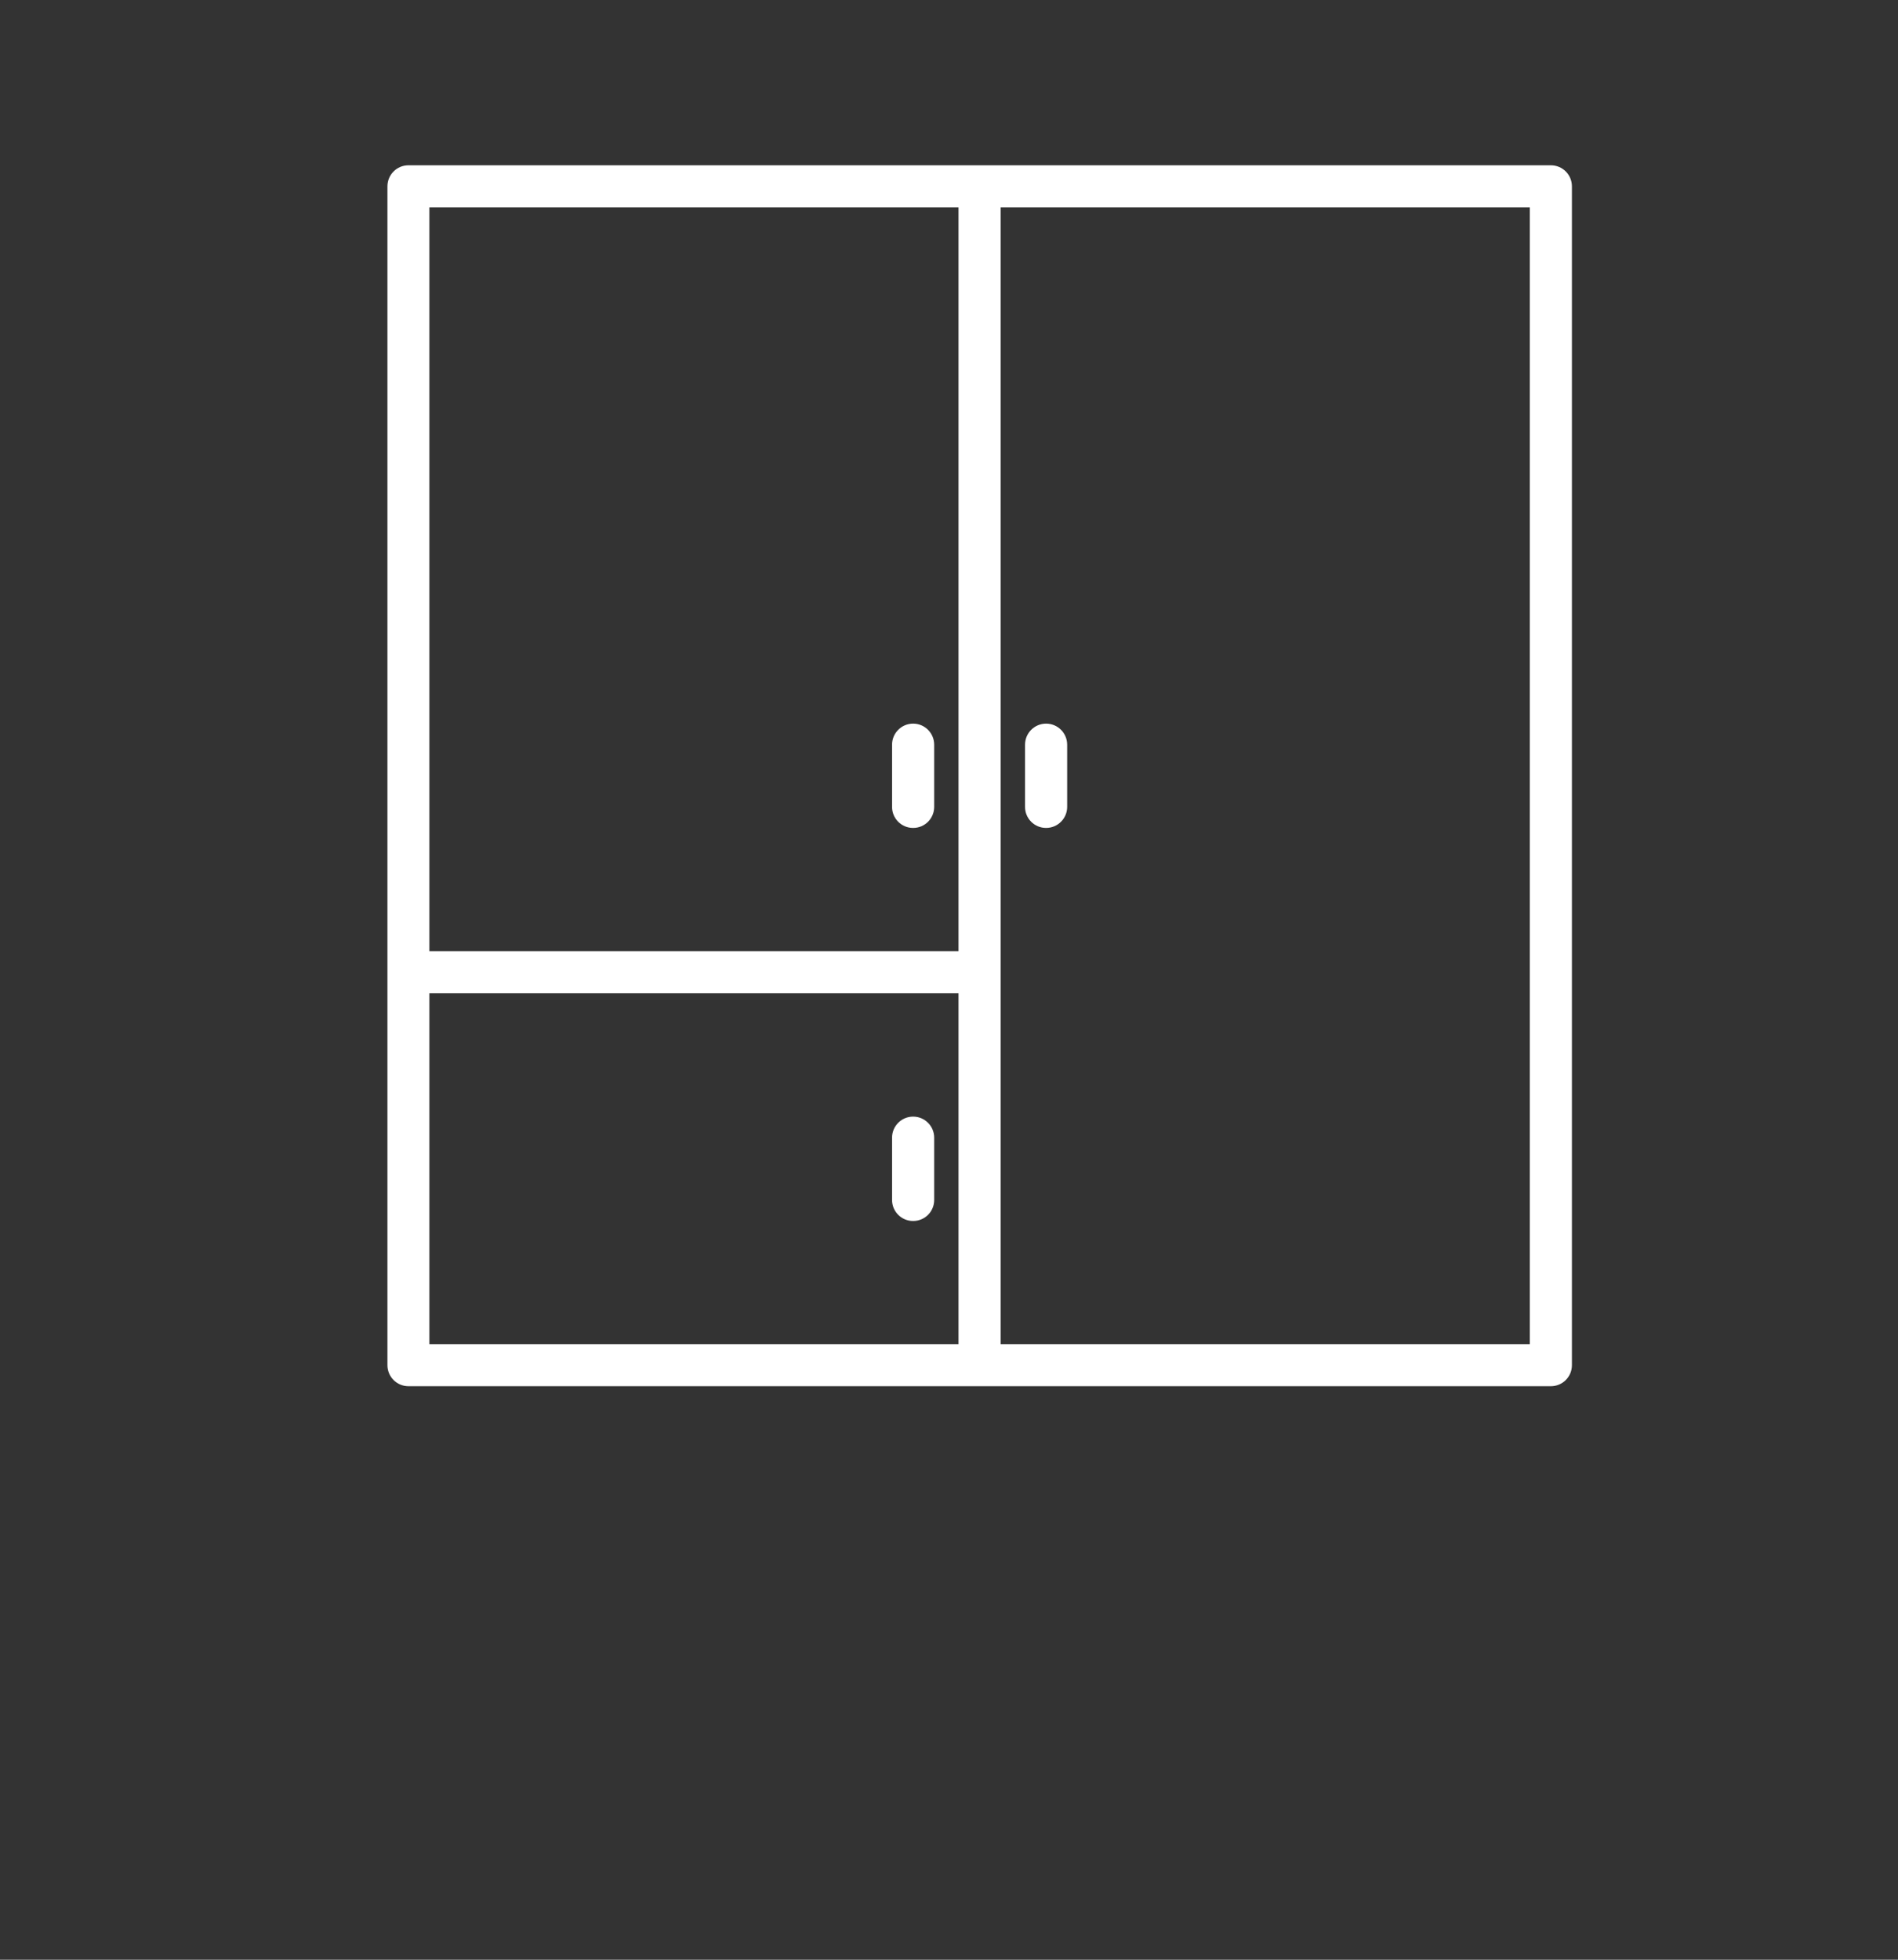 <!-- Generated by IcoMoon.io -->
<svg version="1.1" xmlns="http://www.w3.org/2000/svg" width="31" height="32" viewBox="0 0 31 32">
<rect x="0" y="0" width="31" height="32" fill="#333333" stroke="none"/>
<title>furniture</title>
<path fill="#fff" d="M24.242-40.631c-0 0-0 0-0 0-0.19 0-0.343-0.154-0.343-0.343 0-0 0-0 0-0v0-1.666h-15.797v1.666c0 0.19-0.154 0.344-0.344 0.344s-0.344-0.154-0.344-0.344v0-5.973c0-1.011 0.822-1.833 1.832-1.833h13.507c1.011 0 1.833 0.823 1.833 1.833v5.973c0 0 0 0 0 0 0 0.19-0.154 0.343-0.343 0.343 0 0 0 0 0 0v0zM8.101-43.328h15.797v-3.619c-0.001-0.633-0.513-1.145-1.146-1.146h-13.507c-0.632 0.001-1.144 0.514-1.144 1.146v3.619h-0zM25.624-48.848h-19.249c-0.19 0-0.344-0.154-0.344-0.344s0.154-0.344 0.344-0.344v0h19.249c0.19 0 0.344 0.154 0.344 0.344s-0.154 0.344-0.344 0.344v0zM-119.276-9.738c-0.19-0-0.343-0.154-0.344-0.344v-3.184h-3.931v3.184c-0.006 0.185-0.158 0.333-0.344 0.333s-0.338-0.148-0.344-0.333v-5.035h-0.638c-0.183-0.008-0.329-0.159-0.329-0.344s0.145-0.335 0.328-0.344l0.001-0h5.293l0.49-4.409v-2.122c0.008-0.183 0.159-0.329 0.344-0.329s0.335 0.145 0.344 0.328l0 0.001v2.136l-0 0.025c-0 0.009-0.001 0.017-0.002 0.024l0-0.001-0.523 4.71v5.359c-0 0.19-0.154 0.344-0.344 0.344v0zM-123.551-13.953h3.931v-1.163h-3.931v1.163zM-128.375-9.738c-0.001 0-0.001 0-0.002 0-0.010 0-0.020-0.001-0.030-0.001l0.001 0h-2.278c-0.183-0.008-0.329-0.159-0.329-0.344s0.145-0.335 0.328-0.344l0.001-0h1.965v-7.848h-5.579c-0.005 0-0.010 0-0.015 0-0.19 0-0.344-0.154-0.344-0.344s0.154-0.344 0.344-0.344c0.005 0 0.011 0 0.016 0l-0.001-0h11.847c0.183 0.008 0.329 0.159 0.329 0.344s-0.145 0.335-0.328 0.344l-0.001 0h-5.581v7.848h1.966c0.183 0.008 0.329 0.159 0.329 0.344s-0.145 0.335-0.328 0.344l-0.001 0h-2.279c-0.008 0.001-0.018 0.001-0.028 0.001-0.001 0-0.002 0-0.002 0h0zM-132.856-9.738c-0.19 0-0.344-0.154-0.344-0.344v-3.184h-3.931v3.184c-0.008 0.183-0.159 0.329-0.344 0.329s-0.335-0.146-0.344-0.328l-0-0.001v-5.359l-0.523-4.71c-0.001-0.007-0.002-0.015-0.002-0.024l-0-0.001c-0.001-0.007-0.001-0.015-0.001-0.023v-2.136c0.008-0.183 0.159-0.329 0.344-0.329s0.335 0.145 0.344 0.328l0 0.001v2.122l0.49 4.409h5.292c0.183 0.008 0.329 0.159 0.329 0.344s-0.145 0.335-0.328 0.344l-0.001 0h-0.638v5.035c0 0 0 0 0 0 0 0.19-0.154 0.343-0.343 0.343-0 0-0 0-0 0h0zM-137.13-13.953h3.931v-1.163h-3.931v1.163zM-91.257-11.326c-0.19-0-0.343-0.154-0.344-0.344v-0.946h-7.899c-0 0-0 0-0 0-0.19 0-0.343-0.154-0.343-0.343 0-0 0-0 0-0.001v0-6.584h-7.555v7.873c-0.006 0.185-0.158 0.333-0.344 0.333s-0.338-0.148-0.344-0.333v-7.874h-1.038c-0.19-0-0.343-0.154-0.344-0.344v-0.86c0-0.19 0.154-0.343 0.344-0.343h19.25c0.19 0 0.344 0.154 0.344 0.343v0.86c0 0.19-0.154 0.343-0.344 0.343h-1.038v7.874c0 0.19-0.154 0.343-0.344 0.343zM-99.157-13.303h7.556v-2.776h-7.556v2.776zM-99.157-16.767h7.556v-2.777h-7.556v2.777zM-91.257-20.231h1.039v-0.172h-18.563v0.172h17.524zM-94.928-14.347h-0.898c-0.19 0-0.344-0.154-0.344-0.344s0.154-0.344 0.344-0.344h0.898c0.19 0 0.344 0.154 0.344 0.344s-0.154 0.344-0.344 0.344v0zM-94.928-17.812h-0.898c-0.19 0-0.344-0.154-0.344-0.344s0.154-0.344 0.344-0.344h0.898c0.19 0 0.344 0.154 0.344 0.344s-0.154 0.344-0.344 0.344v0zM-62.382-11.326c-0.19-0-0.343-0.154-0.344-0.344v-4.409h-15.798v4.409c-0.006 0.185-0.158 0.333-0.344 0.333s-0.338-0.148-0.344-0.333v-7.874h-1.038c-0.19-0-0.343-0.154-0.344-0.344v-0.86c0-0.19 0.154-0.343 0.344-0.343h19.25c0.19 0 0.344 0.154 0.344 0.343v0.86c0 0.19-0.154 0.343-0.344 0.343h-1.038v7.874c0 0.19-0.154 0.343-0.344 0.343zM-70.282-16.767h7.556v-2.777h-7.556v2.777zM-78.524-16.767h7.555v-2.777h-7.555v2.777zM-62.382-20.231h1.039v-0.172h-18.563v0.172h17.524zM-66.053-17.812h-0.898c-0.183-0.008-0.329-0.159-0.329-0.344s0.145-0.335 0.328-0.344l0.001-0h0.898c0.183 0.008 0.329 0.159 0.329 0.344s-0.145 0.335-0.328 0.344l-0.001 0zM-74.297-17.865h-0.899c-0.183-0.008-0.329-0.159-0.329-0.344s0.145-0.335 0.328-0.344l0.001-0h0.899c0.183 0.008 0.329 0.159 0.329 0.344s-0.145 0.335-0.328 0.344l-0.001 0zM-37.787-6.24c-0 0-0 0-0 0-0.19 0-0.343-0.154-0.343-0.343 0-0 0-0 0-0v0-1.038h-7.24v1.038c0 0.19-0.154 0.344-0.344 0.344s-0.344-0.154-0.344-0.344v0-6.49h-1.254c-0 0-0 0-0 0-0.19 0-0.343-0.154-0.343-0.343 0-0 0-0 0-0v0c0.017-0.661 0.539-1.171 1.191-1.171h0.493l0.003-7.524c0.091-2.285 1.943-4.065 4.218-4.065 0.004 0 0.009-0 0.014-0 2.269 0 4.118 1.796 4.204 4.044l0 0.008 0.004 7.538h0.493c0.641 0 1.176 0.521 1.191 1.161v0.010c0 0 0 0 0 0 0 0.19-0.154 0.343-0.343 0.343-0 0-0 0-0 0h-1.255v6.49c-0.001 0.19-0.155 0.344-0.345 0.344 0 0 0 0 0 0v0zM-45.371-8.309h7.24v-2.039h-7.24v2.039zM-45.371-11.035h7.24v-2.038h-7.24v2.038zM-37.787-13.761h1.098c-0.090-0.086-0.212-0.139-0.347-0.139h-9.429c-0.133 0-0.256 0.053-0.347 0.139h9.025zM-45.284-14.588h7.068l-0.004-7.524c-0.075-1.888-1.626-3.378-3.531-3.378-0.003 0-0.007 0-0.010 0-1.899 0-3.448 1.503-3.521 3.384l-0 0.007-0.003 7.511zM-41.318-8.984h-0.863c-0.19 0-0.344-0.154-0.344-0.344s0.154-0.344 0.344-0.344v0h0.863c0.19 0 0.344 0.154 0.344 0.344s-0.154 0.344-0.344 0.344v0zM-41.318-11.711h-0.863c-0.19 0-0.344-0.154-0.344-0.344s0.154-0.344 0.344-0.344v0h0.863c0.19 0 0.344 0.154 0.344 0.344s-0.154 0.344-0.344 0.344v0zM-43.699-17.746c-0 0-0.001 0-0.002 0-0.189 0-0.343-0.154-0.343-0.343 0-0.095 0.039-0.181 0.102-0.244l3.898-3.898c0.062-0.062 0.148-0.101 0.243-0.101 0.19 0 0.344 0.154 0.344 0.344 0 0.095-0.038 0.181-0.101 0.243v0l-3.898 3.898c-0.062 0.062-0.147 0.101-0.242 0.101-0 0-0.001 0-0.001 0h0zM-42.001-17.986c-0.19-0-0.343-0.154-0.343-0.344 0-0.095 0.038-0.181 0.101-0.243v0l1.96-1.959c0.062-0.059 0.145-0.095 0.237-0.095 0.19 0 0.344 0.154 0.344 0.344 0 0.092-0.036 0.176-0.095 0.237l-1.96 1.958c-0.062 0.062-0.148 0.101-0.243 0.101v0zM-43.458-19.444c-0 0-0.001 0-0.002 0-0.189 0-0.343-0.154-0.343-0.343 0-0.095 0.039-0.181 0.102-0.244l1.958-1.959c0.062-0.062 0.148-0.101 0.243-0.101 0.19 0 0.344 0.154 0.344 0.344 0 0.095-0.038 0.181-0.101 0.243v0l-1.958 1.959c-0.062 0.062-0.148 0.101-0.243 0.101-0 0-0 0-0 0h0zM-17.603-6.24c-0.19-0.001-0.343-0.155-0.343-0.344 0-0.049 0.010-0.096 0.029-0.138l-0.001 0.002 0.248-0.573h-0.546c-0.19 0-0.343-0.154-0.343-0.343v-7.348c0-0.2 0.18-0.358 0.374-0.342h2.882v-4.040h-2.913c-0.19-0-0.344-0.154-0.344-0.344 0-0.019 0.002-0.038 0.004-0.056l-0 0.002 0.969-6.123c0.027-0.165 0.168-0.29 0.339-0.29 0 0 0 0 0 0h4.572c0.169 0 0.313 0.123 0.339 0.29l0.971 6.123c0.003 0.016 0.004 0.035 0.004 0.054 0 0.19-0.154 0.344-0.344 0.344h-0.767v1.635c0 0.19-0.154 0.344-0.344 0.344s-0.344-0.154-0.344-0.344v0-1.635h-1.456v4.040h7.051c0.194-0.015 0.374 0.142 0.374 0.342v7.347c0 0.19-0.154 0.344-0.344 0.344h-0.533l0.249 0.573c0.018 0.040 0.028 0.087 0.028 0.137 0 0.19-0.154 0.344-0.344 0.344-0.14 0-0.261-0.084-0.314-0.205l-0.001-0.002-0.367-0.847h-8.105l-0.366 0.846c-0.057 0.13-0.183 0.207-0.316 0.207zM-8.583-7.98h0.705v-2.985h-9.994v2.985h0.718c0.002-0 0.005-0 0.008-0s0.006 0 0.008 0l-0-0h8.54c0.002-0 0.005-0 0.008-0s0.005 0 0.008 0l-0-0zM-17.872-11.653h9.994v-2.986h-9.994v2.986zM-12.816-20.054h0.709l-0.862-5.435h-3.984l-0.86 5.436h4.997zM-12.294-9.128h-1.164c-0.19 0-0.344-0.154-0.344-0.344s0.154-0.344 0.344-0.344v0h1.164c0.19 0 0.344 0.154 0.344 0.344s-0.154 0.344-0.344 0.344v0zM-12.294-12.804h-1.164c-0.19 0-0.344-0.154-0.344-0.344s0.154-0.344 0.344-0.344v0h1.164c0.19 0 0.344 0.154 0.344 0.344s-0.154 0.344-0.344 0.344v0zM25.085-12.080c-0.133 0-0.26-0.078-0.316-0.207l-0.322-0.742h-16.883l-0.32 0.741c-0.058 0.114-0.174 0.191-0.308 0.191-0.19 0-0.344-0.154-0.344-0.344 0-0.043 0.008-0.084 0.022-0.122l-0.001 0.002 0.202-0.468h-0.441c-0.19 0-0.344-0.154-0.344-0.344v-6.62c0-0.197 0.177-0.355 0.365-0.343h9.581c0.007-0 0.015-0.002 0.022-0 0.009-0.002 0.015 0 0.022 0.001h9.581c0.187-0.012 0.365 0.146 0.365 0.343v6.62c0 0.19-0.153 0.344-0.344 0.344h-0.427l0.203 0.468c0.018 0.040 0.029 0.087 0.029 0.137 0 0.19-0.154 0.343-0.343 0.343-0 0-0 0-0 0v0zM24.681-13.716h0.6v-2.623h-8.937v2.623h8.322c0.002-0 0.005-0 0.008-0s0.005 0 0.008 0l-0-0zM7.347-13.716h8.309v-2.623h-8.937v2.623h0.613c0.002-0 0.005-0 0.008-0s0.005 0 0.008 0l-0-0zM16.344-17.026h8.937v-2.622h-8.937v2.622zM6.719-17.026h8.937v-2.622h-8.937v2.622zM21.337-14.683h-1.049c-0.19 0-0.344-0.154-0.344-0.344s0.154-0.344 0.344-0.344v0h1.049c0.19 0 0.344 0.154 0.344 0.344s-0.154 0.344-0.344 0.344v0zM11.71-14.683h-1.049c-0.19 0-0.344-0.154-0.344-0.344s0.154-0.344 0.344-0.344v0h1.049c0.19 0 0.344 0.154 0.344 0.344s-0.154 0.344-0.344 0.344c-0 0-0 0-0 0v0zM21.337-17.993h-1.049c-0.19 0-0.344-0.154-0.344-0.344s0.154-0.344 0.344-0.344v0h1.049c0.19 0 0.344 0.154 0.344 0.344s-0.154 0.344-0.344 0.344v0zM11.71-17.993h-1.049c-0.19 0-0.344-0.154-0.344-0.344s0.154-0.344 0.344-0.344v0h1.049c0.19 0 0.344 0.154 0.344 0.344s-0.154 0.344-0.344 0.344c-0 0-0 0-0 0v0zM-137.446 16.794c0 0-0 0-0 0-0.19 0-0.343-0.154-0.343-0.343 0-0.049 0.010-0.096 0.029-0.139l-0.001 0.002 0.202-0.468h-0.441c-0 0-0 0-0 0-0.19 0-0.343-0.154-0.343-0.343 0-0 0-0 0-0v0-6.62c0-0.19 0.154-0.344 0.344-0.344h19.25c0.19 0 0.344 0.153 0.344 0.344v6.619c0 0 0 0 0 0 0 0.19-0.154 0.343-0.343 0.343-0 0-0 0-0 0h-0.427l0.203 0.468c0.018 0.040 0.028 0.087 0.028 0.137 0 0.19-0.154 0.344-0.344 0.344-0.14 0-0.261-0.084-0.315-0.205l-0.001-0.002-0.322-0.741h-16.883l-0.321 0.741c-0.054 0.123-0.175 0.208-0.315 0.208-0 0-0 0-0 0v0zM-119.694 15.158h0.6v-5.932h-8.937v5.932h8.337zM-137.028 15.158h8.309v-2.622h-8.937v2.622h0.629zM-137.656 11.848h8.937v-2.622h-8.937v2.622zM-132.663 14.191h-1.049c-0.19 0-0.344-0.154-0.344-0.344s0.154-0.344 0.344-0.344v0h1.049c0.19 0 0.344 0.154 0.344 0.344s-0.154 0.344-0.344 0.344v0zM-127.304 13.060c-0 0-0 0-0 0-0.19 0-0.343-0.154-0.343-0.343 0-0 0-0 0-0.001v0-1.049c0-0.19 0.154-0.344 0.344-0.344s0.344 0.154 0.344 0.344v0 1.049c0 0.19-0.154 0.344-0.344 0.344zM-132.663 10.88h-1.049c-0.19 0-0.344-0.154-0.344-0.344s0.154-0.344 0.344-0.344v0h1.049c0.19 0 0.344 0.154 0.344 0.344s-0.154 0.344-0.344 0.344v0zM-90.826 18.207c-0.19 0-0.344-0.154-0.344-0.344v-0.12h-16.646v0.12c0 0.19-0.154 0.344-0.344 0.344s-0.344-0.154-0.344-0.344v0-0.12h-0.59c-0.197 0.022-0.374-0.142-0.374-0.343v-9.93c0-0.19 0.154-0.344 0.344-0.344h19.25c0 0 0 0 0 0 0.19 0 0.343 0.154 0.343 0.343 0 0.011-0.001 0.022-0.001 0.032l0-0.001v3.249c0.001 0.010 0.001 0.020 0.001 0.030v6.619c0 0 0 0 0 0.001 0 0.19-0.154 0.343-0.343 0.343-0 0-0 0-0 0h-0.607v0.12c-0 0.19-0.154 0.343-0.344 0.343 0 0 0 0 0 0v0zM-99.155 17.056h8.937v-2.622h-8.937v2.622zM-108.781 17.056h8.937v-2.622h-8.937v2.622zM-99.155 13.746h8.937v-2.935c-0.001-0.009-0.001-0.020-0.001-0.030v-2.966h-8.935v5.932zM-108.781 13.746h8.939v-5.932h-8.939v5.932zM-94.162 16.089h-1.049c-0.19 0-0.344-0.154-0.344-0.344s0.154-0.344 0.344-0.344h1.049c0.19 0 0.344 0.154 0.344 0.344s-0.154 0.344-0.344 0.344v0zM-103.788 16.089h-1.049c-0.19 0-0.344-0.154-0.344-0.344s0.154-0.344 0.344-0.344h1.049c0.19 0 0.344 0.154 0.344 0.344s-0.154 0.344-0.344 0.344v0zM-90.893 11.647c-0 0-0 0-0 0-0.19 0-0.343-0.154-0.343-0.343 0 0 0 0 0 0v0-1.048c0-0.19 0.154-0.344 0.344-0.344s0.344 0.154 0.344 0.344v0 1.048c0 0.19-0.154 0.344-0.344 0.344zM-108.113 11.647c-0 0-0 0-0 0-0.19 0-0.343-0.154-0.343-0.343 0 0 0 0 0 0v0-1.048c0-0.19 0.154-0.344 0.344-0.344s0.344 0.154 0.344 0.344v0 1.048c0 0 0 0 0 0 0 0.19-0.154 0.343-0.343 0.343-0 0-0 0-0 0h0zM-61.951 19.979c-0 0-0 0-0 0-0.19 0-0.343-0.154-0.343-0.343 0-0 0-0 0-0.001v0-0.122h-16.646v0.122c0 0.19-0.154 0.344-0.344 0.344s-0.344-0.154-0.344-0.344v0-0.122h-0.59c-0.196 0.022-0.374-0.142-0.374-0.343v-3.311c0-0.19 0.154-0.343 0.344-0.343h1.405v-0.882h-1.405c-0.19 0-0.344-0.154-0.344-0.344s0.154-0.344 0.344-0.344v0h8.229l0.232-0.752h-5.007c-0 0-0 0-0 0-0.19 0-0.343-0.154-0.343-0.343 0-0 0-0 0-0v0-7.153c0-0.19 0.154-0.344 0.344-0.344h12.343c0 0 0 0 0 0 0.19 0 0.343 0.154 0.343 0.343 0 0 0 0 0 0v-0 7.154c0 0 0 0 0 0 0 0.19-0.154 0.343-0.343 0.343-0 0-0 0-0 0h-5.008l0.232 0.752h8.23c0.19 0 0.344 0.154 0.344 0.344s-0.154 0.344-0.344 0.344h-1.405v0.882h1.405c0 0 0 0 0 0 0.19 0 0.343 0.154 0.343 0.343 0 0 0 0 0 0v-0 3.31c-0 0.189-0.154 0.343-0.343 0.343-0 0-0 0-0 0h-0.607v0.122c0 0.19-0.154 0.343-0.344 0.343zM-70.282 18.826h8.938v-2.622h-8.938v2.622zM-79.906 18.826h8.937v-2.622h-8.937v2.622zM-78.158 15.516h15.066v-0.882h-6.384c-0.002 0-0.005 0-0.008 0s-0.005-0-0.008-0l0 0h-2.267c-0.002 0-0.005 0-0.008 0s-0.005-0-0.008-0l0 0h-6.383v0.882h-0zM-71.301 13.947h1.351l-0.232-0.752h-0.888l-0.232 0.752zM-69.919 12.508h5.122v-6.466h-11.655v6.466h5.121c0.002 0 0.005 0 0.008 0s0.005-0 0.008-0l-0 0 1.396-0zM-65.287 17.86h-1.049c-0.19 0-0.344-0.154-0.344-0.344s0.154-0.344 0.344-0.344h1.049c0.19 0 0.344 0.154 0.344 0.344s-0.154 0.344-0.344 0.344v0zM-74.913 17.86h-1.049c-0.19 0-0.344-0.154-0.344-0.344s0.154-0.344 0.344-0.344h1.049c0.19 0 0.344 0.154 0.344 0.344s-0.154 0.344-0.344 0.344v0zM-38.541 17.249c-0 0-0 0-0.001 0-0.19 0-0.343-0.154-0.343-0.343 0-0 0-0 0-0.001v0-0.702h-5.731v0.702c0 0.19-0.154 0.344-0.344 0.344s-0.344-0.154-0.344-0.344v0-0.702h-5.727v0.694c0 0.19-0.154 0.344-0.344 0.344s-0.344-0.154-0.344-0.344v0-8.47c0-0.19 0.154-0.344 0.344-0.344h19.249c0.19 0 0.344 0.154 0.344 0.344v8.468c0 0.19-0.154 0.344-0.344 0.344s-0.344-0.154-0.344-0.344v0-0.693h-5.729v0.702c0 0 0 0 0 0.001 0 0.19-0.154 0.343-0.343 0.343-0 0-0 0-0 0h0zM-38.198 15.516h5.729v-4.658h-5.729v4.658zM-44.617 15.516h5.731v-5.689h-5.731v5.689zM-51.031 15.516h5.727v-4.658h-5.727v4.658zM-38.198 10.17h5.729v-1.398h-5.729v1.398zM-51.031 10.17h5.727v-1.398h-5.727v1.398zM-44.617 9.139h5.731v-0.367h-5.731v0.367zM-37.772 13.869c-0 0-0 0-0.001 0-0.19 0-0.343-0.154-0.343-0.343 0 0 0 0 0 0v0-0.677c0-0.19 0.154-0.344 0.344-0.344s0.344 0.154 0.344 0.344v0 0.677c0 0 0 0 0 0 0 0.19-0.154 0.343-0.343 0.343-0 0-0 0-0 0h0zM-45.729 13.869c-0 0-0 0-0 0-0.19 0-0.343-0.154-0.343-0.343 0 0 0 0 0 0v0-0.677c0-0.19 0.154-0.344 0.344-0.344s0.344 0.154 0.344 0.344v0 0.677c0 0.19-0.153 0.344-0.344 0.344zM-34.983 9.738h-0.699c-0.19 0-0.344-0.154-0.344-0.344s0.154-0.344 0.344-0.344v0h0.699c0.19 0 0.344 0.154 0.344 0.344s-0.154 0.344-0.344 0.344v0zM-47.818 9.738h-0.698c-0.19 0-0.344-0.154-0.344-0.344s0.154-0.344 0.344-0.344v0h0.698c0.19 0 0.344 0.154 0.344 0.344s-0.154 0.344-0.344 0.344v0zM-8.211 22.635h-9.329c-0 0-0 0-0 0-0.19 0-0.343-0.154-0.343-0.343 0-0 0-0 0-0v0-19.249c0-0.19 0.153-0.344 0.343-0.344h9.331c0 0 0 0 0 0 0.19 0 0.343 0.154 0.343 0.343 0 0.011-0 0.022-0.002 0.032l0-0.001v6.357c0.001 0.009 0.002 0.020 0.002 0.030s-0.001 0.021-0.002 0.032l0-0.001v6.355c0.001 0.009 0.002 0.020 0.002 0.031s-0.001 0.021-0.002 0.032l0-0.001v6.384c0 0 0 0 0 0 0 0.19-0.154 0.343-0.343 0.343-0 0-0 0-0 0h0zM-17.196 21.948h8.642v-5.728h-8.642v5.728zM-17.196 15.531h8.642v-5.727h-8.642v5.727zM-17.196 9.113h8.642v-5.728h-8.642v5.728zM-16.56 19.937c-0 0-0 0-0 0-0.19 0-0.343-0.154-0.343-0.343 0-0 0-0 0-0v0-1.017c0-0.19 0.154-0.344 0.344-0.344s0.344 0.154 0.344 0.344v1.017c0 0.19-0.153 0.343-0.344 0.343zM-16.56 13.519c-0 0-0 0-0 0-0.19 0-0.343-0.154-0.343-0.343 0 0 0 0 0 0v0-1.016c0-0.19 0.154-0.344 0.344-0.344s0.344 0.154 0.344 0.344v1.015c0 0.19-0.153 0.344-0.344 0.344zM-16.56 7.101c-0 0-0 0-0 0-0.19 0-0.343-0.154-0.343-0.343 0-0 0-0 0-0v0-1.015c0-0.19 0.154-0.344 0.344-0.344s0.344 0.154 0.344 0.344v1.015c0 0.19-0.153 0.344-0.344 0.344zM25.33 22.635h-18.659c-0 0-0 0-0 0-0.19 0-0.343-0.154-0.343-0.343 0-0 0-0 0-0v0-19.249c0-0.19 0.153-0.344 0.343-0.344h18.659c0.19 0 0.344 0.153 0.344 0.344v19.249c0 0 0 0 0 0 0 0.19-0.154 0.343-0.343 0.343 0 0 0 0 0 0v0zM16.344 21.948h8.642v-18.562h-8.642v18.562zM7.014 21.948h8.641v-5.729h-8.642v5.729zM7.014 15.531h8.641v-12.145h-8.642v12.145zM14.913 19.937c-0 0-0 0-0 0-0.19 0-0.343-0.154-0.343-0.343 0-0 0-0 0-0v0-1.017c0-0.19 0.154-0.344 0.344-0.344s0.344 0.154 0.344 0.344v1.017c0 0.19-0.153 0.343-0.343 0.343zM17.086 13.519c-0 0-0 0-0.001 0-0.19 0-0.343-0.154-0.343-0.343 0 0 0 0 0 0v0-1.016c0-0.19 0.154-0.344 0.344-0.344s0.344 0.154 0.344 0.344v0 1.015c0 0.19-0.154 0.344-0.344 0.344zM14.913 13.519c-0 0-0 0-0 0-0.19 0-0.343-0.154-0.343-0.343 0 0 0 0 0 0v0-1.016c0-0.19 0.154-0.344 0.344-0.344s0.344 0.154 0.344 0.344v1.015c0 0.19-0.153 0.344-0.343 0.344zM-119.045 51.51h-18.66c-0 0-0 0-0 0-0.19 0-0.343-0.154-0.343-0.343 0-0 0-0 0-0v0-19.249c0-0.19 0.154-0.344 0.344-0.344h18.66c0 0 0 0 0 0 0.19 0 0.343 0.154 0.343 0.343 0 0 0 0 0 0v-0 19.25c0 0 0 0 0 0 0 0.19-0.154 0.343-0.343 0.343 0 0 0 0 0 0v0zM-128.030 50.823h8.642v-18.562h-8.642v18.562zM-137.361 50.823h8.642v-18.562h-8.642v18.562zM-123.71 48.277c-1.611 0-2.922-1.311-2.922-2.921v-7.628c0-1.611 1.311-2.922 2.922-2.922s2.923 1.311 2.923 2.922l-0.001 7.628c0 1.611-1.311 2.921-2.922 2.921zM-123.71 35.493c-1.233 0.001-2.233 1.001-2.234 2.234v7.628c0.002 1.233 1.001 2.233 2.234 2.234h0c1.233-0.001 2.233-1.001 2.234-2.234v-0l0.001-7.628c0-1.232-1.003-2.234-2.236-2.234zM-127.288 42.394c-0 0-0 0-0 0-0.19 0-0.343-0.154-0.343-0.343 0-0 0-0 0-0v0-1.015c0-0.19 0.154-0.344 0.344-0.344s0.344 0.154 0.344 0.344v0 1.015c0 0 0 0 0 0 0 0.19-0.154 0.343-0.343 0.343-0 0-0 0-0 0h0zM-129.461 42.394c-0 0-0 0-0 0-0.19 0-0.343-0.154-0.343-0.343 0-0 0-0 0-0v0-1.015c0-0.19 0.154-0.344 0.344-0.344s0.344 0.154 0.344 0.344v0 1.015c0 0 0 0 0 0 0 0.19-0.154 0.343-0.343 0.343-0 0-0 0-0.001 0h0zM-60.658 36.502c0-0.19-0.154-0.344-0.344-0.344s-0.344 0.154-0.344 0.344v0 3.762h-0.024c-0.033-0.755-0.652-1.36-1.416-1.36h-1.575c-0.763 0-1.382 0.605-1.415 1.36h-12.663c-0 0-0.001 0-0.002 0-0.568 0-1.084 0.22-1.468 0.579l0.001-0.001v-1.618c0-0.19-0.154-0.344-0.344-0.344s-0.344 0.154-0.344 0.344v0l-0.001 6.856c0 0.184 0.144 0.334 0.325 0.344v0.157c0 0.19 0.154 0.344 0.344 0.344s0.344-0.154 0.344-0.344v0-0.157h17.911v0.157c0 0.19 0.154 0.344 0.344 0.344s0.344-0.154 0.344-0.344v0-0.157c0.181-0.009 0.326-0.16 0.326-0.344l-0.001-9.578zM-64.359 39.591h1.575c0.383 0 0.699 0.295 0.731 0.668h-3.037c0.035-0.376 0.348-0.668 0.73-0.668h0zM-78.437 40.951h17.092v1.125h-18.521c0.161-0.65 0.739-1.124 1.428-1.125h0zM-79.906 45.736v-2.973h18.562l0.001 2.973h-18.563zM-31.783 43.648c0-0.19-0.154-0.344-0.344-0.344h-7.561v-3.176c0-0 0-0 0-0 0-0.19-0.154-0.343-0.343-0.343-0 0-0 0-0 0h-3.438c-0 0-0 0-0.001 0-0.19 0-0.343 0.154-0.343 0.343 0 0 0 0 0 0v-0 3.176h-1.575c0.194-0.609-0.392-3.184-0.21-3.672 0.014-0.036 0.022-0.077 0.022-0.121 0-0.19-0.154-0.343-0.343-0.343-0 0-0 0-0 0h-0.463v-1.174h1.834c0 0 0 0 0 0 0.19 0 0.343-0.154 0.343-0.343 0-0.018-0.001-0.036-0.004-0.053l0 0.002-0.649-4.388c-0.025-0.167-0.168-0.293-0.34-0.293-0 0-0 0-0 0h-3.057c-0 0-0 0-0 0-0.172 0-0.314 0.126-0.339 0.291l-0 0.002-0.648 4.388c-0.002 0.015-0.004 0.033-0.004 0.051 0 0.19 0.154 0.343 0.343 0.343 0 0 0 0 0.001 0h1.832v1.174h-0.463c-0.113 0-0.218 0.055-0.282 0.148-0.038 0.055-0.061 0.122-0.061 0.195 0 0.043 0.008 0.085 0.023 0.123l-0.001-0.002c0.182 0.489-0.403 3.063-0.209 3.672h-3.309c-0 0-0 0-0 0-0.19 0-0.343 0.154-0.343 0.343 0 0 0 0 0 0.001v-0 5.671c0 0.183 0.144 0.333 0.324 0.343v0.158c0 0.19 0.154 0.344 0.344 0.344s0.344-0.154 0.344-0.344v0-0.157h17.911v0.157c0 0.19 0.154 0.344 0.344 0.344s0.344-0.154 0.344-0.344v0-0.158c0.182-0.009 0.326-0.159 0.326-0.343 0-0 0-0 0-0v0l-0.001-5.671zM-43.126 40.472h2.75v2.832h-2.75v-2.832zM-48.505 37.307l0.546-3.7h2.464l0.547 3.7h-3.557zM-47.1 39.856h0.746c-0.067 0.545 0.492 3.001 0.216 3.448h-1.178c-0.275-0.447 0.283-2.902 0.216-3.448zM-42.096 48.976h-8.935v-4.984h8.935v4.984zM-41.408 48.976v-4.984h8.938l0.001 4.984h-8.939z"></path>
</svg>
